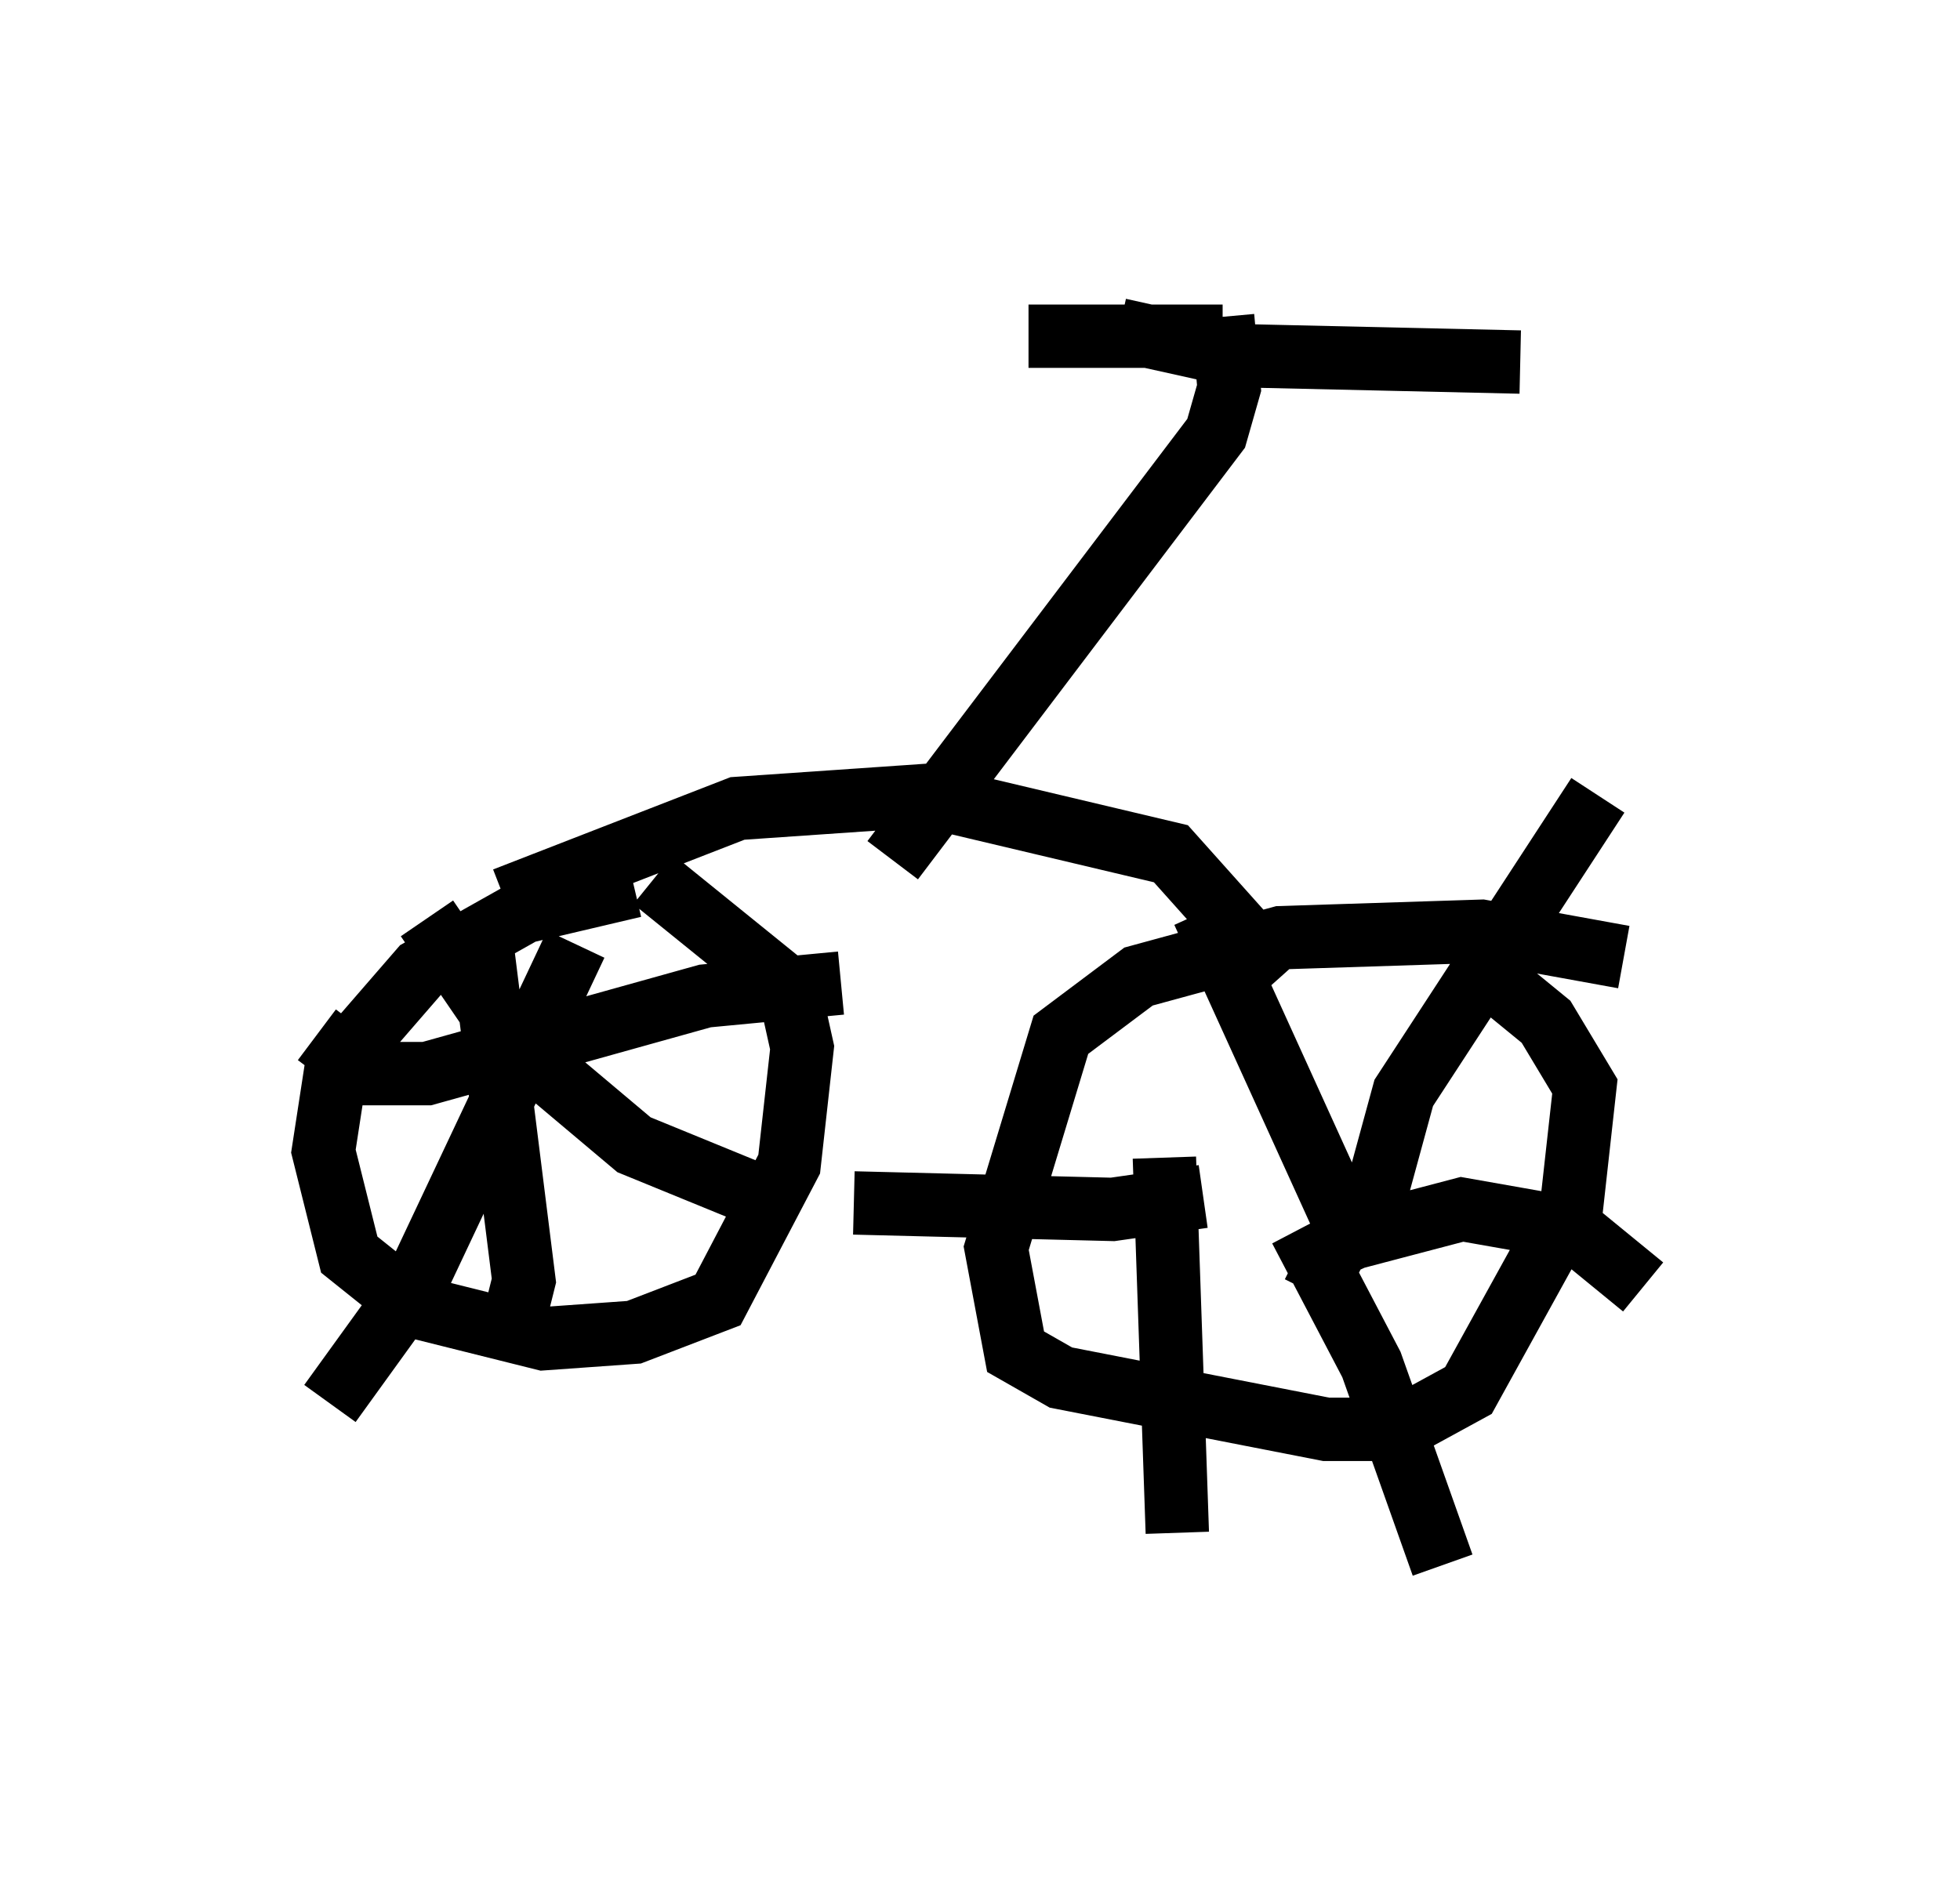 <?xml version="1.0" encoding="utf-8" ?>
<svg baseProfile="full" height="29.702" version="1.1" width="30.927" xmlns="http://www.w3.org/2000/svg" xmlns:ev="http://www.w3.org/2001/xml-events" xmlns:xlink="http://www.w3.org/1999/xlink"><defs /><rect fill="white" height="29.702" width="30.927" x="0" y="0" /><path d="M11.431, 13.983 m-1.429, 0.0 l-1.735, 0.408 -1.633, 0.919 l-1.327, 1.531 -0.204, 1.327 l0.408, 1.633 1.021, 0.817 l2.042, 0.51 1.429, -0.102 l1.327, -0.51 1.123, -2.144 l0.204, -1.838 -0.204, -0.919 l-2.144, -1.735 m15.313, 1.225 l-2.246, -0.408 -3.165, 0.102 l-2.246, 0.613 -1.225, 0.919 l-1.021, 3.369 0.306, 1.633 l0.715, 0.408 4.185, 0.817 l1.123, 0.0 1.123, -0.613 l1.633, -2.96 0.204, -1.838 l-0.613, -1.021 -1.123, -0.919 m-2.96, 3.675 l0.0, 0.0 m1.225, 1.123 l-2.552, -5.615 m2.552, 5.104 l0.613, -2.246 3.063, -4.696 m-4.492, 7.861 l0.408, -0.817 1.94, -0.51 l1.735, 0.306 1.123, 0.919 m-5.41, -0.919 l1.123, 2.144 1.123, 3.165 m-4.39, -6.431 l0.204, 5.921 m0.408, -5.308 l-1.429, 0.204 -4.083, -0.102 m-5.819, -3.675 l0.0, 0.0 m-0.102, -0.817 l0.715, 5.717 -0.204, 0.817 m-3.063, -4.696 l0.817, 0.613 0.919, 0.0 l4.39, -1.225 2.144, -0.204 m-4.185, -0.613 l-2.552, 5.41 -1.327, 1.838 m1.531, -7.656 l1.327, 1.94 1.94, 1.633 l2.246, 0.919 m-4.288, -4.798 l3.675, -1.429 2.96, -0.204 l3.879, 0.919 1.735, 1.94 m-6.125, -1.838 l5.104, -6.738 0.204, -0.715 l-0.102, -1.123 m0.0, 0.306 l-3.063, 0.0 m1.429, -0.102 l1.838, 0.408 4.492, 0.102 " fill="none" stroke="black" stroke-width="1" /></svg>
